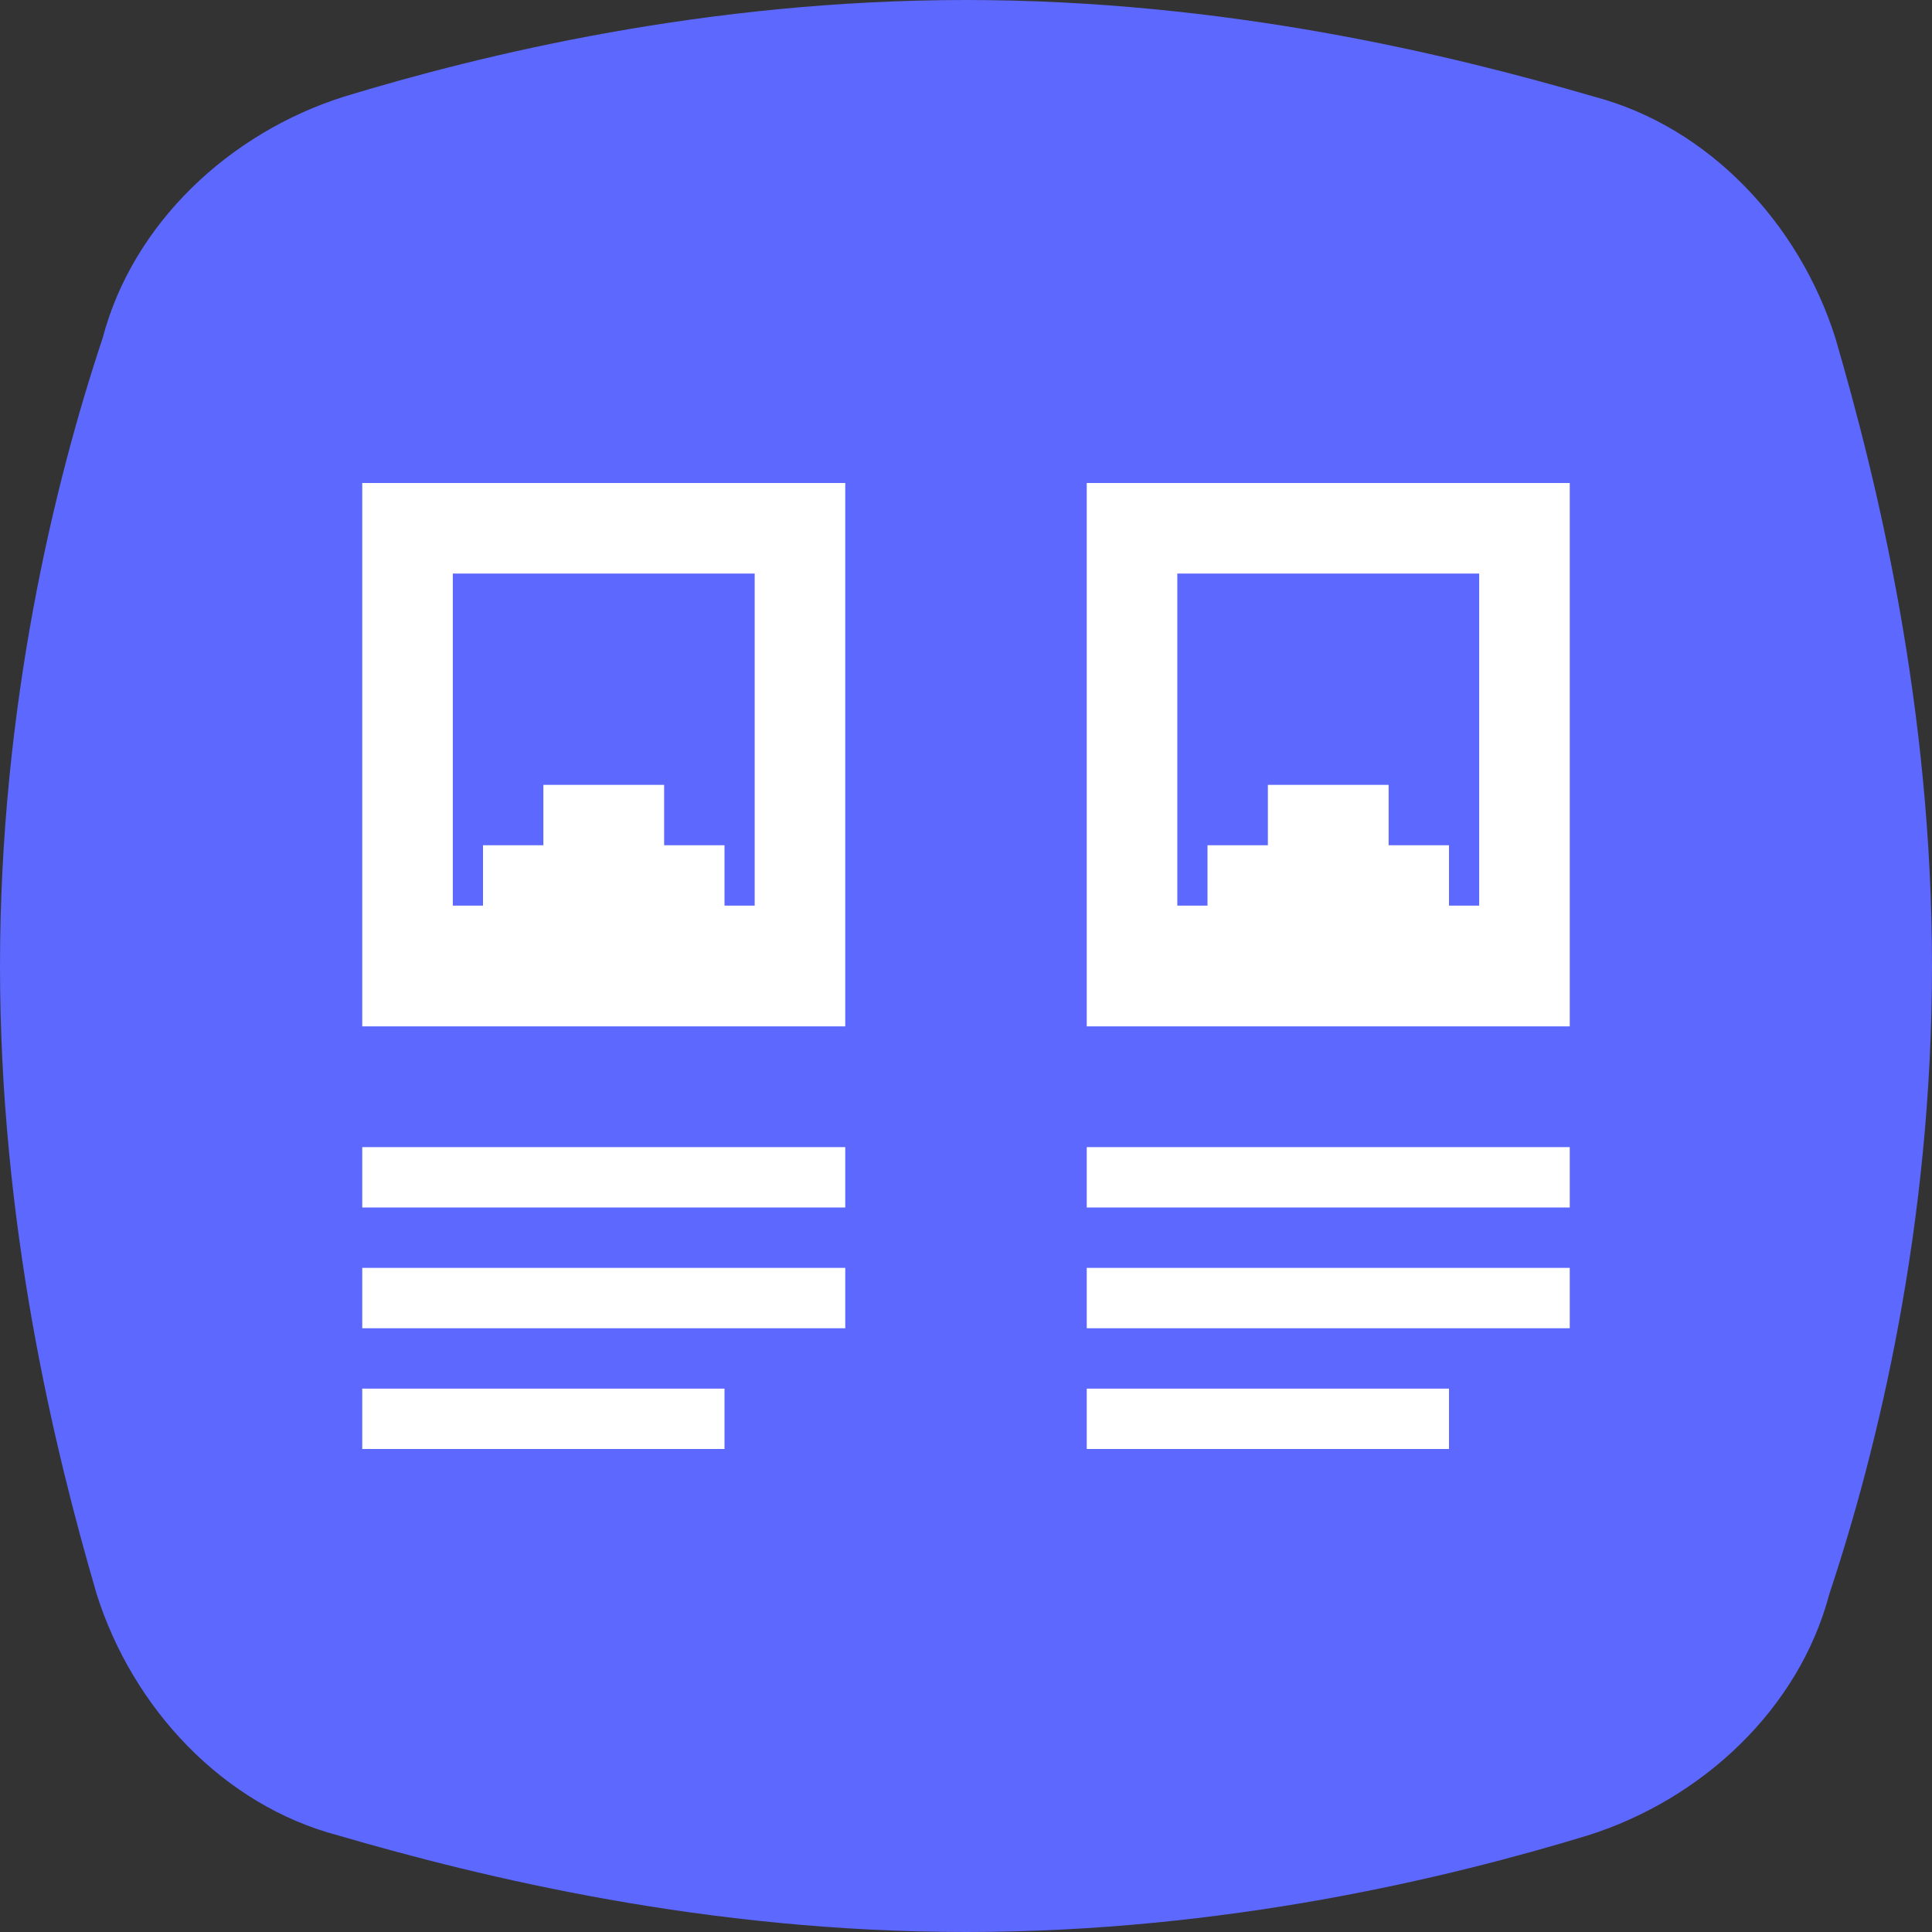 <?xml version="1.0" encoding="utf-8"?>
<!-- Generator: Adobe Illustrator 19.2.0, SVG Export Plug-In . SVG Version: 6.00 Build 0)  -->
<svg version="1.1" id="Layer_1" xmlns="http://www.w3.org/2000/svg" xmlns:xlink="http://www.w3.org/1999/xlink" x="0px" y="0px"
	 viewBox="0 0 32 32" style="enable-background:new 0 0 32 32;" xml:space="preserve">
<rect x="0" y="0" width="32" height="32" fill="#333333" stroke="none"/>
<style type="text/css">
	.st0{fill:#5D68FE;}
	.st1{fill:#FFFFFF;}
</style>
<path class="st0" d="M30.4,5.6c-0.6-1.9-2.1-3.5-4-4C24,0.9,20.3,0,16,0l0,0l0,0C11.7,0,8,0.9,5.7,1.6c-1.9,0.6-3.5,2.1-4,4
	C0.9,8,0,11.7,0,16s0.9,8,1.6,10.4c0.6,1.9,2.1,3.5,4,4C8,31.1,11.7,32,16,32l0,0l0,0c4.3,0,8-0.9,10.3-1.6c1.9-0.6,3.5-2.1,4-4
	C31.1,24,32,20.3,32,16S31.1,8,30.4,5.6z"/>
<rect x="6" y="19" class="st1" width="8" height="1"/>
<rect x="6" y="21" class="st1" width="8" height="1"/>
<rect x="6" y="23" class="st1" width="6" height="1"/>
<rect x="18" y="19" class="st1" width="8" height="1"/>
<rect x="18" y="21" class="st1" width="8" height="1"/>
<rect x="18" y="23" class="st1" width="6" height="1"/>
<g>
	<g>
		<g>
			<path class="st1" d="M12.5,9.5v6h-5v-6H12.5 M14,8H6v8.2V17h8v-0.8V8L14,8z"/>
		</g>
	</g>
	<polygon class="st1" points="12,15 12,14 11,14 11,13 10,13 9,13 9,14 8,14 8,15 7,15 7,16 8,16 9,16 10,16 11,16 12,16 13,16 
		13,15 	"/>
</g>
<g>
	<g>
		<g>
			<path class="st1" d="M24.5,9.5v6h-5v-6H24.5 M26,8h-8v8.2V17h8v-0.8V8L26,8z"/>
		</g>
	</g>
	<polygon class="st1" points="24,15 24,14 23,14 23,13 22,13 21,13 21,14 20,14 20,15 19,15 19,16 20,16 21,16 22,16 23,16 24,16 
		25,16 25,15 	"/>
</g>
</svg>

